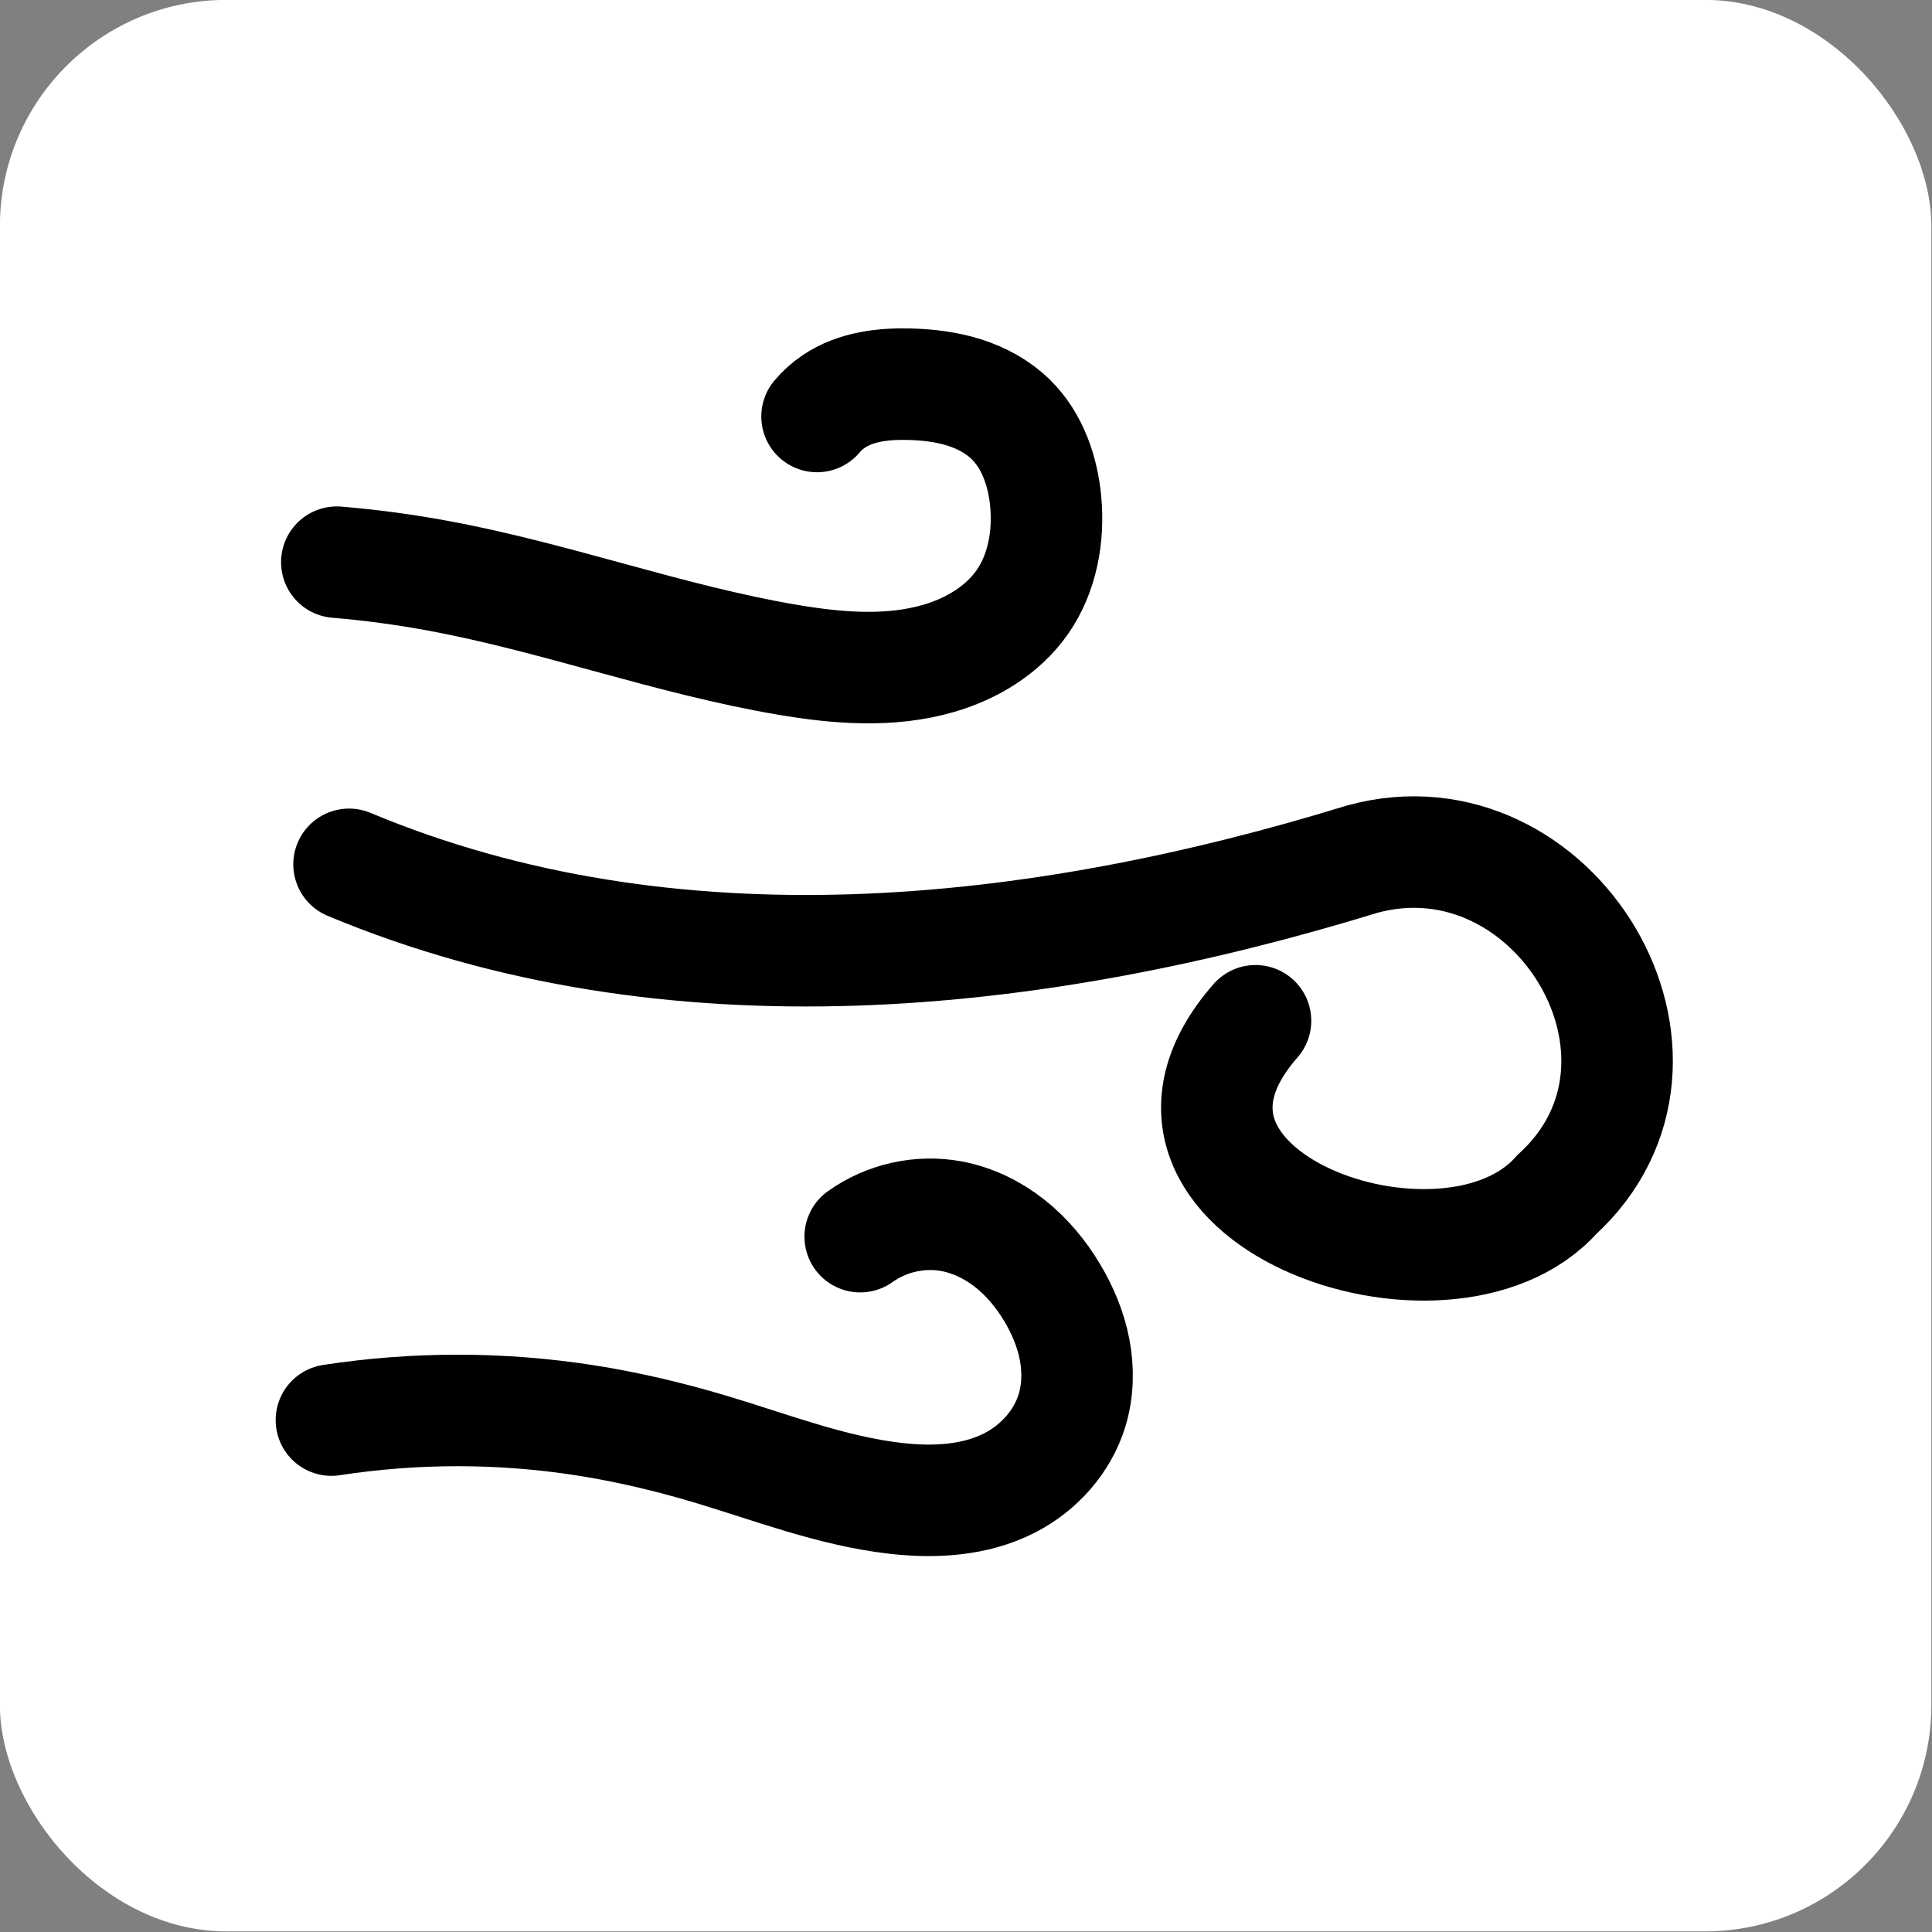 <?xml version="1.0" encoding="UTF-8" standalone="no"?>
<svg
   xmlns:dc="http://purl.org/dc/elements/1.1/"
   xmlns:cc="http://creativecommons.org/ns#"
   xmlns:rdf="http://www.w3.org/1999/02/22-rdf-syntax-ns#"
   xmlns:svg="http://www.w3.org/2000/svg"
   xmlns="http://www.w3.org/2000/svg"
   xmlns:sodipodi="http://sodipodi.sourceforge.net/DTD/sodipodi-0.dtd"
   xmlns:inkscape="http://www.inkscape.org/namespaces/inkscape"
   inkscape:version="1.0 (4035a4f, 2020-05-01)"
   inkscape:export-ydpi="96.000008"
   inkscape:export-xdpi="96.000008"
   inkscape:export-filename="/Users/qbilius/Documents/projects/spirit/assets/favicon.png"
   sodipodi:docname="favicon.svg"
   id="svg8"
   version="1.1"
   viewBox="0 0 67.733 67.733"
   height="256"
   width="256">
  <rect x="0" y="0" width="67.733" height="67.733" fill="#808080" stroke="none"/>
  <defs
     id="defs2">
    <marker
       inkscape:isstock="true"
       style="overflow:visible"
       id="Arrow1Mstart"
       refX="0.0"
       refY="0.0"
       orient="auto"
       inkscape:stockid="Arrow1Mstart">
      <path
         transform="scale(0.4) translate(10,0)"
         style="fill-rule:evenodd;stroke:#000000;stroke-width:1.0pt"
         d="M 0.0,0.0 L 5.0,-5.0 L -12.5,0.0 L 5.0,5.0 L 0.0,0.0 z "
         id="path985" />
    </marker>
    <marker
       inkscape:isstock="true"
       style="overflow:visible;"
       id="marker1263"
       refX="0.0"
       refY="0.0"
       orient="auto"
       inkscape:stockid="Arrow1Lend">
      <path
         transform="scale(0.8) rotate(180) translate(12.5,0)"
         style="fill-rule:evenodd;stroke:#000000;stroke-width:1.0pt;"
         d="M 0.0,0.0 L 5.0,-5.0 L -12.5,0.0 L 5.0,5.0 L 0.0,0.0 z "
         id="path1261" />
    </marker>
    <marker
       inkscape:isstock="true"
       style="overflow:visible"
       id="marker1259"
       refX="0.0"
       refY="0.0"
       orient="auto"
       inkscape:stockid="Arrow1Lstart">
      <path
         transform="scale(0.8) translate(12.5,0)"
         style="fill-rule:evenodd;stroke:#000000;stroke-width:1.0pt"
         d="M 0.0,0.0 L 5.0,-5.0 L -12.5,0.0 L 5.0,5.0 L 0.0,0.0 z "
         id="path1257" />
    </marker>
    <marker
       inkscape:isstock="true"
       style="overflow:visible;"
       id="Arrow1Lend"
       refX="0.0"
       refY="0.0"
       orient="auto"
       inkscape:stockid="Arrow1Lend">
      <path
         transform="scale(0.8) rotate(180) translate(12.5,0)"
         style="fill-rule:evenodd;stroke:#000000;stroke-width:1.0pt;"
         d="M 0.0,0.0 L 5.0,-5.0 L -12.5,0.0 L 5.0,5.0 L 0.0,0.0 z "
         id="path982" />
    </marker>
    <marker
       inkscape:isstock="true"
       style="overflow:visible"
       id="Arrow1Lstart"
       refX="0.0"
       refY="0.0"
       orient="auto"
       inkscape:stockid="Arrow1Lstart">
      <path
         transform="scale(0.8) translate(12.5,0)"
         style="fill-rule:evenodd;stroke:#000000;stroke-width:1.0pt"
         d="M 0.0,0.0 L 5.0,-5.0 L -12.5,0.0 L 5.0,5.0 L 0.0,0.0 z "
         id="path979" />
    </marker>
    <inkscape:path-effect
       lpeversion="1"
       is_visible="true"
       id="path-effect946"
       effect="spiro" />
    <inkscape:path-effect
       simplify_just_coalesce="false"
       simplify_individual_paths="false"
       helper_size="0"
       smooth_angles="360"
       threshold="0.002"
       steps="1"
       lpeversion="1"
       is_visible="true"
       id="path-effect944"
       effect="simplify" />
    <inkscape:path-effect
       simplify_just_coalesce="false"
       simplify_individual_paths="false"
       helper_size="0"
       smooth_angles="360"
       threshold="0.002"
       steps="1"
       lpeversion="1"
       is_visible="true"
       id="path-effect938"
       effect="simplify" />
    <inkscape:path-effect
       lpeversion="1"
       is_visible="true"
       id="path-effect923"
       effect="spiro" />
    <inkscape:path-effect
       simplify_just_coalesce="false"
       simplify_individual_paths="false"
       helper_size="0"
       smooth_angles="360"
       threshold="0.002"
       steps="1"
       lpeversion="1"
       is_visible="true"
       id="path-effect921"
       effect="simplify" />
    <inkscape:path-effect
       simplify_just_coalesce="false"
       simplify_individual_paths="false"
       helper_size="0"
       smooth_angles="360"
       threshold="0.002"
       steps="1"
       lpeversion="1"
       is_visible="true"
       id="path-effect915"
       effect="simplify" />
    <inkscape:path-effect
       lpeversion="1"
       is_visible="true"
       id="path-effect911"
       effect="spiro" />
    <inkscape:path-effect
       simplify_just_coalesce="false"
       simplify_individual_paths="false"
       helper_size="0"
       smooth_angles="360"
       threshold="0.002"
       steps="1"
       lpeversion="1"
       is_visible="true"
       id="path-effect909"
       effect="simplify" />
    <inkscape:path-effect
       lpeversion="1"
       is_visible="true"
       id="path-effect905"
       effect="spiro" />
    <inkscape:path-effect
       simplify_just_coalesce="false"
       simplify_individual_paths="false"
       helper_size="0"
       smooth_angles="360"
       threshold="0.002"
       steps="1"
       lpeversion="1"
       is_visible="true"
       id="path-effect903"
       effect="simplify" />
    <inkscape:path-effect
       simplify_just_coalesce="false"
       simplify_individual_paths="false"
       helper_size="0"
       smooth_angles="360"
       threshold="0.002"
       steps="1"
       lpeversion="1"
       is_visible="true"
       id="path-effect897"
       effect="simplify" />
    <inkscape:path-effect
       lpeversion="1"
       is_visible="true"
       id="path-effect893"
       effect="spiro" />
    <inkscape:path-effect
       simplify_just_coalesce="false"
       simplify_individual_paths="false"
       helper_size="0"
       smooth_angles="360"
       threshold="0.002"
       steps="1"
       lpeversion="1"
       is_visible="true"
       id="path-effect891"
       effect="simplify" />
    <inkscape:path-effect
       simplify_just_coalesce="false"
       simplify_individual_paths="false"
       helper_size="0"
       smooth_angles="360"
       threshold="0.002"
       steps="1"
       lpeversion="1"
       is_visible="true"
       id="path-effect887"
       effect="simplify" />
  </defs>
  <sodipodi:namedview
     inkscape:snap-page="true"
     inkscape:snap-bbox-midpoints="true"
     inkscape:snap-bbox-edge-midpoints="true"
     inkscape:bbox-paths="true"
     inkscape:bbox-nodes="true"
     inkscape:snap-bbox="true"
     inkscape:window-maximized="0"
     inkscape:window-y="23"
     inkscape:window-x="2050"
     inkscape:window-height="855"
     inkscape:window-width="1252"
     units="px"
     showgrid="false"
     inkscape:document-rotation="0"
     inkscape:current-layer="g864"
     inkscape:document-units="mm"
     inkscape:cy="102.39005"
     inkscape:cx="134.35262"
     inkscape:zoom="1.2163753"
     inkscape:pageshadow="2"
     inkscape:pageopacity="0.0"
     borderopacity="1.0"
     bordercolor="#666666"
     pagecolor="#ffffff"
     id="base" />
  <g
     id="layer1"
     inkscape:groupmode="layer"
     inkscape:label="Layer 1">
    <g
       transform="matrix(1.315,0,0,1.315,-14.533,-11.198)"
       id="g864">
      <rect
         ry="6.034"
         rx="6.034"
         y="8.513"
         x="11.049"
         height="51.494"
         width="51.494"
         id="rect977"
         style="fill:#ffffff;stroke:none;stroke-width:4.023;stroke-linecap:round;stroke-linejoin:bevel;stroke-miterlimit:4;stroke-dasharray:none;stop-color:#000000" />
      <g
         transform="matrix(0.739,0,0,0.739,9.421,9.588)"
         id="g957">
        <path
           style="fill:none;stroke:#000000;stroke-width:4.023;stroke-linecap:round;stroke-linejoin:miter;stroke-miterlimit:4;stroke-dasharray:none;stroke-opacity:1"
           d="m 14.358,18.83 c 1.24,0.104 2.474,0.27 3.697,0.498 4.235,0.787 8.313,2.302 12.56,3.022 1.812,0.307 3.7,0.463 5.464,-0.052 1.184,-0.346 2.303,-1.017 3.009,-2.028 0.724,-1.038 0.961,-2.362 0.845,-3.623 -0.1,-1.088 -0.474,-2.19 -1.252,-2.958 -0.469,-0.463 -1.065,-0.785 -1.693,-0.983 -0.628,-0.198 -1.289,-0.277 -1.948,-0.296 -0.955,-0.027 -1.958,0.086 -2.75,0.619 -0.226,0.152 -0.431,0.336 -0.607,0.545"
           id="path901"
           inkscape:path-effect="#path-effect903;#path-effect905"
           inkscape:original-d="M 14.357808,18.8301 C 20.052894,18.499889 38.445736,27.93852 39.858172,18.051463 40.83702,11.199534 32.73954,11.81254 31.682484,13.5743"
           sodipodi:nodetypes="csc" />
        <path
           style="fill:none;stroke:#000000;stroke-width:4.023;stroke-linecap:round;stroke-linejoin:miter;stroke-miterlimit:4;stroke-dasharray:none;stroke-opacity:1"
           d="m 14.163,49.781 c 3.028,-0.467 6.128,-0.464 9.155,0.008 1.51,0.236 3.002,0.588 4.467,1.024 2.223,0.662 4.409,1.522 6.714,1.789 1.403,0.163 2.882,0.088 4.139,-0.558 1.047,-0.538 1.896,-1.481 2.241,-2.606 0.218,-0.71 0.234,-1.474 0.095,-2.203 -0.14,-0.729 -0.432,-1.424 -0.814,-2.061 -0.401,-0.668 -0.906,-1.279 -1.518,-1.763 -0.611,-0.484 -1.331,-0.838 -2.097,-0.983 -1.14,-0.215 -2.363,0.057 -3.305,0.735"
           id="path919"
           inkscape:path-effect="#path-effect921;#path-effect923"
           inkscape:original-d="m 14.163148,49.780926 c 2.983861,0.06774 5.970641,-0.08064 8.954327,0 4.234901,0.114457 11.21072,4.419592 15.378082,2.335911 6.13987,-3.069934 -0.03962,-12.605655 -5.255799,-8.954327"
           sodipodi:nodetypes="cssc" />
        <path
           id="path942"
           style="fill:none;stroke:#000000;stroke-width:4.023;stroke-linecap:round;stroke-linejoin:miter;stroke-miterlimit:4;stroke-dasharray:none;stroke-opacity:1"
           d="m 14.799,29.731 c 11.645,4.872 24.805,3.426 36.572,-0.193 6.898,-1.866 12.389,7.188 6.996,12.111 -3.983,4.463 -16.396,0.027 -10.866,-6.274" />
      </g>
    </g>
  </g>
</svg>
